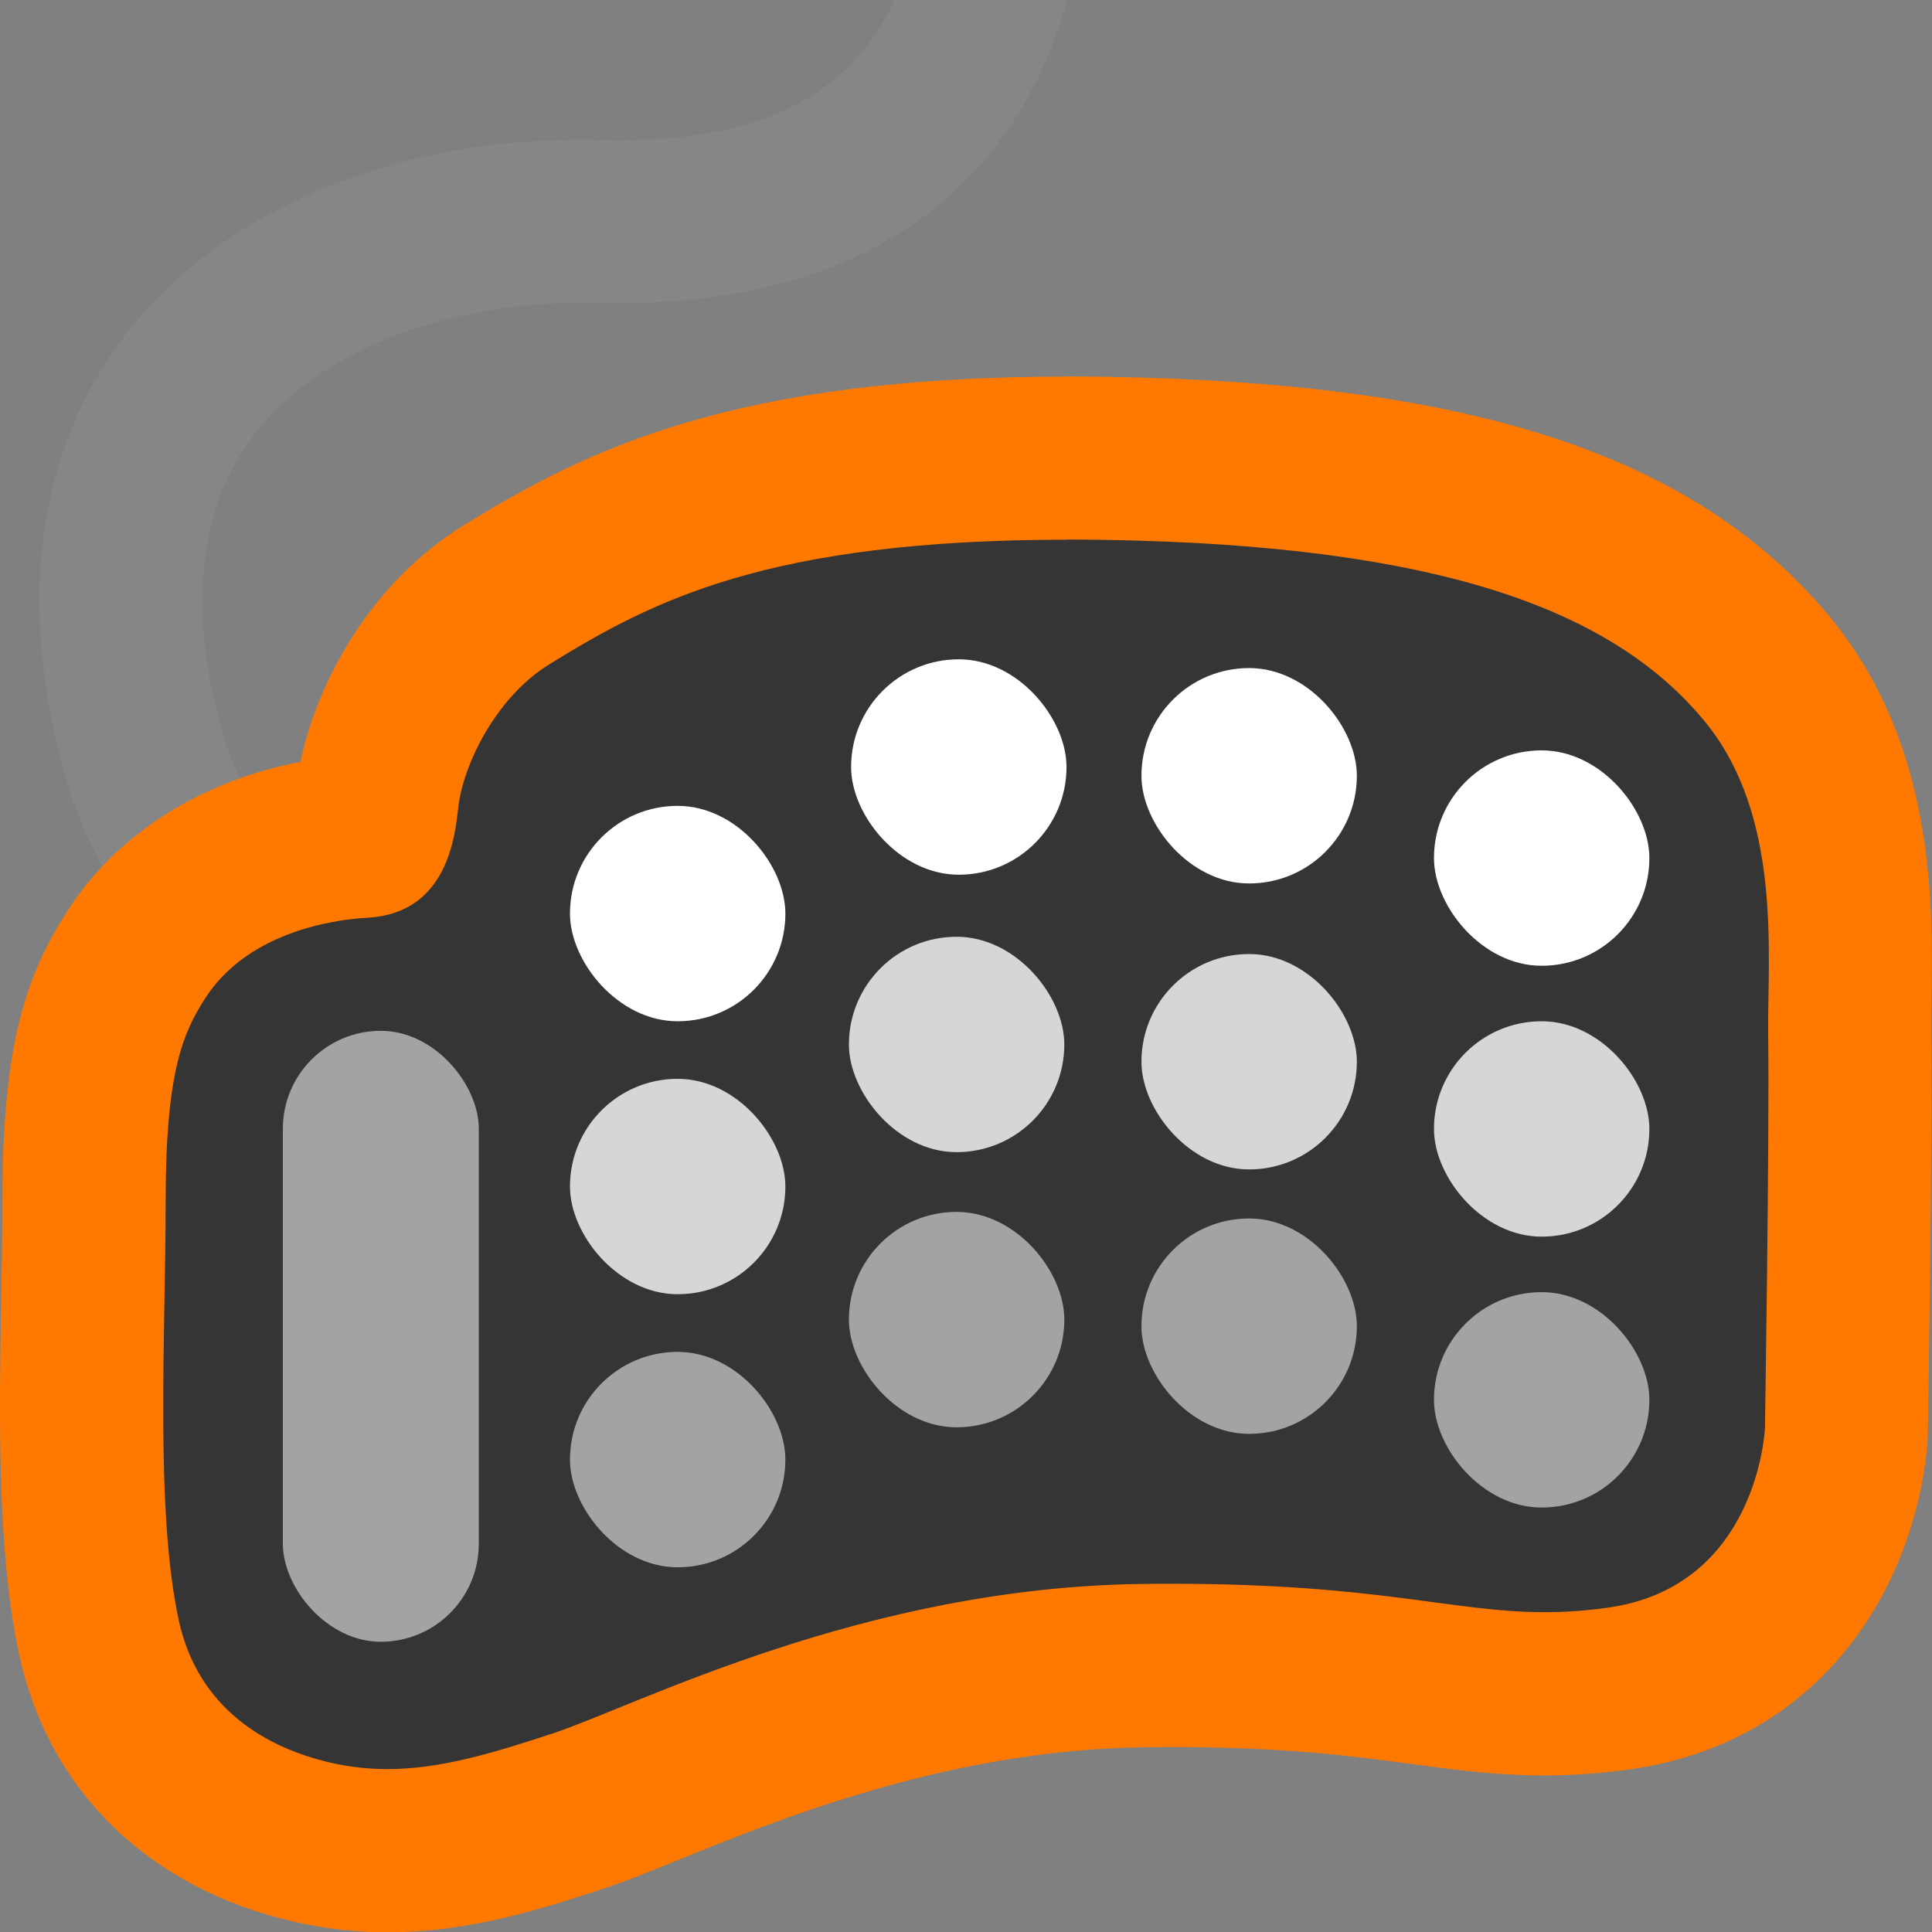 <?xml version="1.0" encoding="UTF-8"?><svg id="Layer_1" xmlns="http://www.w3.org/2000/svg" viewBox="0 0 167.82 167.84"><rect x="0" y="0" width="167.82" height="167.84" fill="#808080" stroke="none"/><defs><style>.cls-1{fill:#fff;}.cls-2{fill:#ff7900;}.cls-3{fill:#d6d6d6;}.cls-4{fill:#a3a3a3;}.cls-5{fill:#353535;}.cls-6{fill:#898989;opacity:.62;}</style></defs><path class="cls-6" d="m92.72,0c-4.99,17.63-19.09,26.87-40.87,26.31-9.88-.24-22.88,2.6-29.67,11.33-4.95,6.37-5.91,15.11-2.86,25.98,2.01,7.14,7.43,11.89,7.49,11.94l-9.17,10.81c-.89-.75-8.8-7.67-11.96-18.92-5.41-19.23-.09-31.55,5.31-38.51,8.52-10.95,23.91-17.24,41.22-16.79,13.25.33,21.51-3.5,25.49-12.15h15.02Z"/><path class="cls-5" d="m33.65,160.75c-2.2,0-4.31-.24-6.44-.72-9.88-2.24-16.67-8.75-18.63-17.84-1.77-8.19-1.57-19.61-1.39-29.68.05-2.93.1-5.69.1-8.24,0-11.88,1.65-16.81,4.49-21.3,5.65-8.91,16.52-10.17,19.72-10.34.27-.01.42-.05.49-.07.31-.39.56-1.45.74-3.14.65-5.82,4.71-13.73,11.24-17.76,10.13-6.26,21.49-11.88,48.77-11.88,2.01,0,4.12.03,6.26.09,27.78.79,44.55,6.36,54.36,18.06,7.66,9.13,7.46,20.95,7.33,28.78-.02,1.11-.04,2.14-.03,3.07.12,9.25-.27,33.35-.28,34.37v.17c-.29,6.84-4.8,20.31-19.87,22.36-2.18.3-4.27.44-6.37.44-3.67,0-6.87-.43-10.58-.93-5.08-.68-11.41-1.54-21.76-1.54-.85,0-1.72,0-2.63.02-18.15.24-33.65,6.53-42.91,10.29-2.46,1-4.41,1.79-6.06,2.34-5.48,1.82-10.87,3.45-16.56,3.45Z"/><path class="cls-2" d="m92.75,46.87c1.93,0,3.95.03,6.06.09,28.24.8,41.79,6.78,49.13,15.53,6.97,8.31,5.56,20.58,5.65,27.39.12,9.25-.28,34.16-.28,34.16,0,0-.56,13.84-13.74,15.62-1.96.27-3.73.38-5.41.38-7.99,0-14.31-2.46-32.34-2.47-.88,0-1.78,0-2.72.02-24.19.32-43.72,10.54-51.11,12.99-5.42,1.79-9.88,3.09-14.33,3.09-1.61,0-3.22-.17-4.87-.54-5.62-1.28-11.6-4.68-13.27-12.42-2.07-9.6-1.13-25.07-1.13-36.42s1.57-14.63,3.39-17.51c3.58-5.65,10.8-6.88,14.12-7.06,6.96-.38,7.62-7.06,7.91-9.6.41-3.66,3.24-9.54,7.91-12.42,8.94-5.52,18.98-10.82,45.04-10.82m0-14.17v14.17-14.17c-29.12,0-41.9,6.39-52.5,12.93-7.98,4.93-12.68,13.46-14.16,20.54-8.68,1.66-16.06,6.33-20.29,13.02C2.26,84.77.21,90.67.21,104.28c0,2.49-.05,5.22-.1,8.11-.18,10.46-.39,22.31,1.55,31.3,2.57,11.9,11.31,20.38,23.98,23.26,2.62.59,5.31.9,8.01.9,6.74,0,12.73-1.8,18.79-3.8,1.88-.62,4.02-1.49,6.5-2.5,8.8-3.57,23.52-9.55,40.33-9.77.87-.01,1.71-.02,2.52-.02,9.88,0,15.69.78,20.82,1.47,3.8.51,7.38.99,11.53.99,2.42,0,4.81-.17,7.32-.51,10.16-1.38,18.21-7.18,22.66-16.34,2.86-5.88,3.28-11.25,3.34-12.75v-.17s0-.17,0-.17c.02-1.03.41-25.23.28-34.58-.01-.78,0-1.79.02-2.86.14-8.34.38-22.29-8.98-33.45-11.23-13.38-29.6-19.73-59.58-20.59-2.21-.06-4.39-.1-6.46-.1h0Z"/><rect class="cls-4" x="24.57" y="89.54" width="17.02" height="53.07" rx="8.51" ry="8.51"/><rect class="cls-3" x="49.51" y="93.71" width="18.71" height="18.71" rx="9.35" ry="9.35"/><rect class="cls-1" x="49.51" y="70" width="18.71" height="18.71" rx="9.35" ry="9.35"/><rect class="cls-4" x="49.51" y="117.43" width="18.71" height="18.71" rx="9.35" ry="9.35"/><rect class="cls-1" x="73.93" y="57.27" width="18.71" height="18.71" rx="9.35" ry="9.35"/><rect class="cls-3" x="73.74" y="81.37" width="18.71" height="18.71" rx="9.35" ry="9.35"/><rect class="cls-4" x="73.74" y="105.27" width="18.71" height="18.71" rx="9.35" ry="9.35"/><rect class="cls-1" x="99.15" y="58.03" width="18.71" height="18.71" rx="9.35" ry="9.35"/><rect class="cls-3" x="99.15" y="82.87" width="18.71" height="18.71" rx="9.35" ry="9.35"/><rect class="cls-4" x="99.15" y="105.84" width="18.71" height="18.71" rx="9.35" ry="9.35"/><rect class="cls-1" x="124.56" y="65.18" width="18.71" height="18.71" rx="9.35" ry="9.35"/><rect class="cls-3" x="124.56" y="88.71" width="18.71" height="18.71" rx="9.35" ry="9.35"/><rect class="cls-4" x="124.56" y="112.24" width="18.71" height="18.71" rx="9.35" ry="9.35"/></svg>